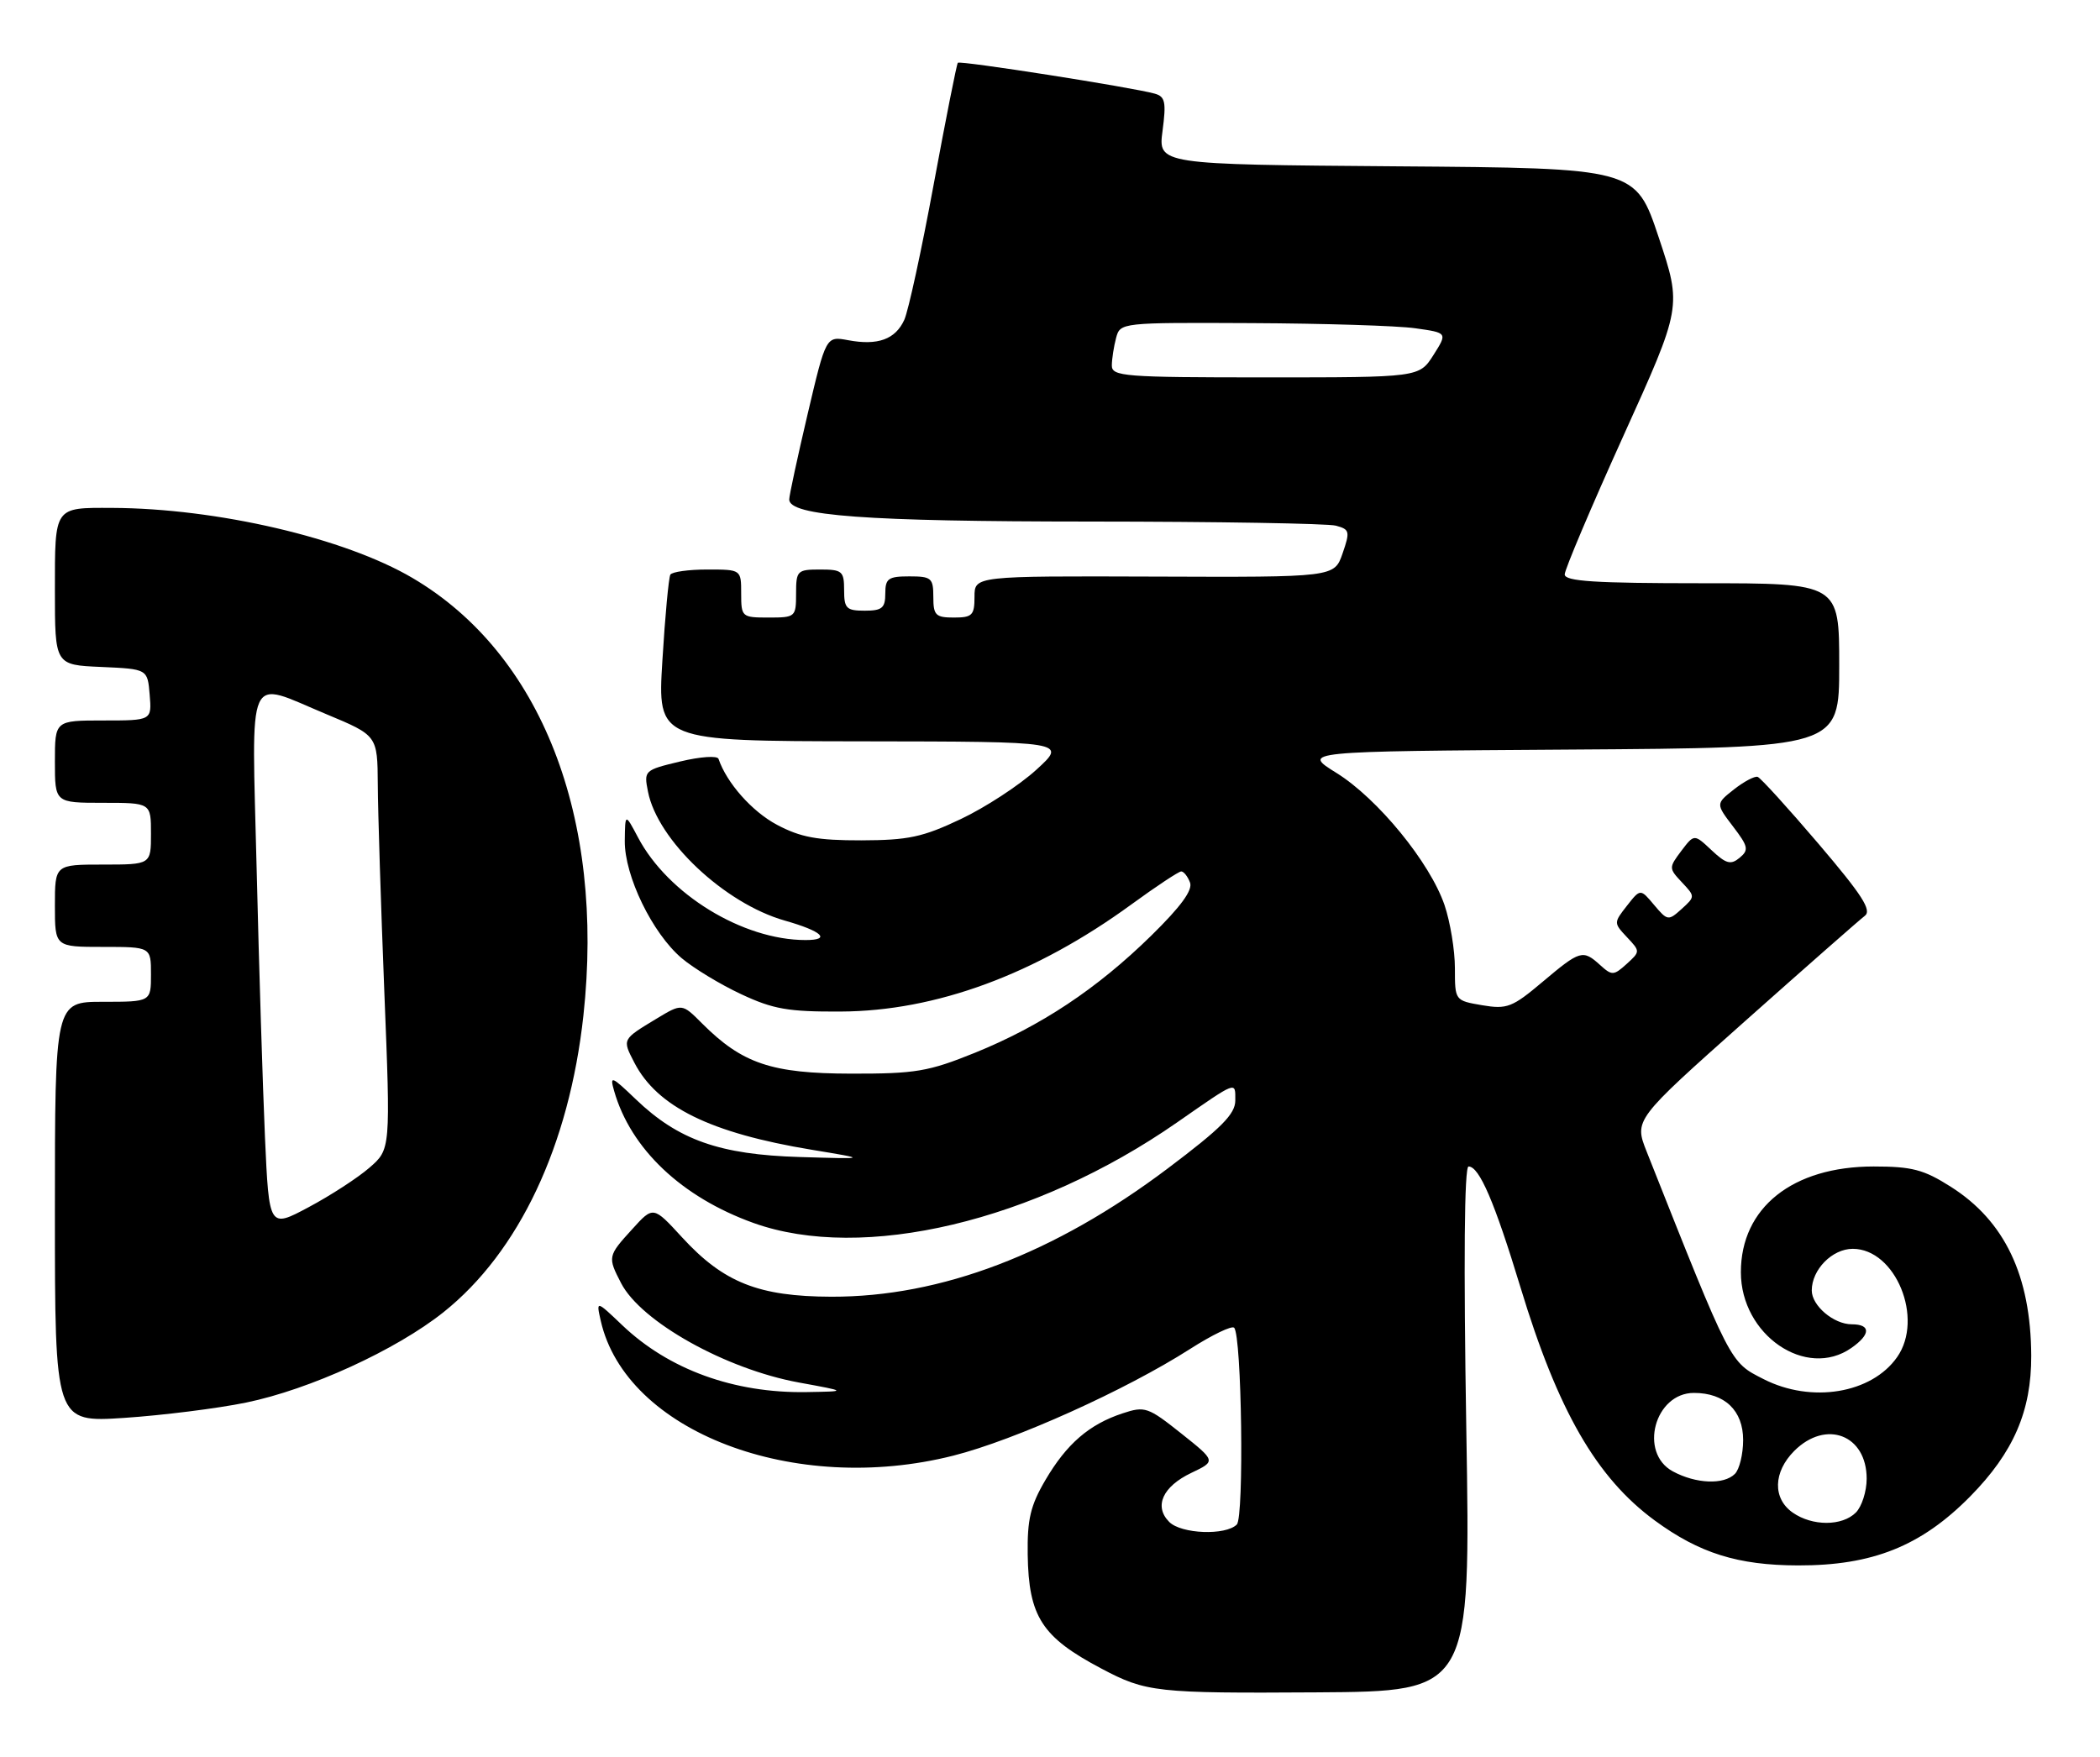 <?xml version="1.0" encoding="UTF-8" standalone="no"?>
<!DOCTYPE svg PUBLIC "-//W3C//DTD SVG 1.1//EN" "http://www.w3.org/Graphics/SVG/1.1/DTD/svg11.dtd" >
<svg xmlns="http://www.w3.org/2000/svg" xmlns:xlink="http://www.w3.org/1999/xlink" version="1.1" viewBox="0 0 306 256">
 <g >
 <path fill="currentColor"
d=" M 213.66 208.25 C 213.26 183.95 213.37 170.00 213.99 170.00 C 215.56 170.00 217.79 175.21 221.54 187.56 C 227.00 205.59 232.62 215.35 241.12 221.59 C 247.62 226.36 253.23 228.12 262.00 228.14 C 272.86 228.17 279.95 225.32 287.09 218.08 C 293.40 211.67 296.01 205.64 295.98 197.57 C 295.92 185.92 292.12 177.93 284.25 172.95 C 280.32 170.45 278.60 170.00 273.02 170.00 C 261.20 170.00 253.67 176.00 253.67 185.41 C 253.67 194.55 263.18 201.07 269.78 196.44 C 272.60 194.47 272.62 193.00 269.83 193.00 C 267.20 193.00 264.00 190.29 264.00 188.07 C 264.00 185.03 266.98 182.00 269.97 182.00 C 276.21 182.00 280.38 192.16 276.44 197.78 C 272.72 203.10 263.94 204.54 256.98 200.99 C 252.02 198.46 252.33 199.06 239.95 167.85 C 238.11 163.21 238.11 163.21 254.24 148.85 C 263.11 140.96 270.98 134.04 271.72 133.48 C 272.79 132.68 271.36 130.46 264.99 122.98 C 260.55 117.77 256.56 113.38 256.12 113.22 C 255.69 113.07 254.14 113.89 252.67 115.04 C 250.01 117.14 250.01 117.14 252.52 120.44 C 254.75 123.36 254.86 123.87 253.49 125.01 C 252.20 126.08 251.52 125.90 249.40 123.91 C 246.87 121.53 246.87 121.53 244.99 124.01 C 243.16 126.45 243.16 126.54 245.07 128.58 C 247.02 130.65 247.02 130.67 245.04 132.47 C 243.10 134.22 242.98 134.20 241.03 131.89 C 239.03 129.50 239.03 129.50 237.07 132.00 C 235.13 134.48 235.13 134.51 237.07 136.58 C 239.02 138.65 239.02 138.67 237.02 140.49 C 235.14 142.19 234.88 142.20 233.17 140.65 C 230.64 138.36 230.26 138.47 224.79 143.08 C 220.36 146.82 219.60 147.11 215.97 146.50 C 212.00 145.82 212.00 145.82 212.00 141.09 C 212.00 138.49 211.32 134.36 210.49 131.91 C 208.37 125.70 200.76 116.39 194.75 112.65 C 189.68 109.50 189.68 109.50 228.84 109.24 C 268.00 108.98 268.00 108.98 268.00 96.99 C 268.00 85.00 268.00 85.00 248.00 85.00 C 232.37 85.00 228.00 84.72 228.00 83.71 C 228.00 83.01 231.84 73.94 236.53 63.57 C 245.07 44.71 245.07 44.71 241.70 34.60 C 238.33 24.50 238.33 24.50 203.54 24.24 C 168.75 23.97 168.75 23.97 169.40 19.06 C 169.95 14.88 169.79 14.08 168.27 13.65 C 165.06 12.74 139.87 8.79 139.57 9.15 C 139.40 9.34 137.82 17.32 136.05 26.88 C 134.29 36.44 132.36 45.31 131.77 46.61 C 130.47 49.46 127.91 50.39 123.59 49.58 C 120.36 48.98 120.36 48.98 117.68 60.36 C 116.21 66.62 115.00 72.22 115.00 72.79 C 115.00 75.18 126.11 76.00 158.80 76.01 C 177.33 76.02 193.47 76.29 194.66 76.61 C 196.67 77.15 196.74 77.45 195.63 80.66 C 194.43 84.13 194.43 84.13 168.21 84.03 C 142.00 83.94 142.00 83.94 142.00 86.97 C 142.00 89.67 141.67 90.00 139.00 90.00 C 136.33 90.00 136.00 89.67 136.00 87.00 C 136.00 84.24 135.72 84.00 132.50 84.00 C 129.43 84.00 129.00 84.31 129.00 86.50 C 129.00 88.61 128.53 89.00 126.00 89.00 C 123.33 89.00 123.00 88.67 123.00 86.00 C 123.00 83.24 122.72 83.00 119.50 83.00 C 116.17 83.00 116.00 83.17 116.00 86.50 C 116.00 89.92 115.90 90.00 112.00 90.00 C 108.10 90.00 108.00 89.92 108.00 86.50 C 108.00 83.00 108.00 83.00 103.06 83.00 C 100.34 83.00 97.92 83.34 97.68 83.75 C 97.44 84.16 96.91 89.79 96.52 96.25 C 95.80 108.00 95.80 108.00 125.65 108.04 C 155.50 108.08 155.50 108.08 151.00 112.19 C 148.53 114.44 143.57 117.68 140.00 119.37 C 134.44 122.01 132.35 122.45 125.50 122.47 C 119.08 122.48 116.66 122.03 113.21 120.20 C 109.58 118.27 105.89 114.10 104.70 110.60 C 104.54 110.10 102.06 110.27 99.10 110.98 C 93.88 112.23 93.81 112.30 94.42 115.37 C 95.81 122.47 105.57 131.66 114.34 134.16 C 119.80 135.71 121.18 137.00 117.38 137.00 C 108.24 137.00 97.34 130.33 92.97 122.05 C 91.09 118.50 91.09 118.50 91.04 122.55 C 90.99 127.64 95.06 136.02 99.33 139.64 C 101.07 141.11 104.97 143.48 108.00 144.89 C 112.67 147.08 114.86 147.46 122.50 147.42 C 136.37 147.36 150.87 142.01 164.86 131.81 C 168.49 129.16 171.76 127.00 172.12 127.00 C 172.49 127.00 173.06 127.72 173.40 128.61 C 173.83 129.72 172.07 132.12 167.75 136.36 C 159.83 144.12 151.69 149.52 142.06 153.43 C 135.27 156.17 133.43 156.49 124.00 156.47 C 112.43 156.45 108.16 155.01 102.30 149.15 C 99.38 146.22 99.38 146.22 95.68 148.45 C 90.62 151.51 90.66 151.43 92.43 154.86 C 95.76 161.31 103.51 165.12 118.26 167.56 C 126.50 168.92 126.50 168.92 116.50 168.62 C 104.88 168.27 98.84 166.15 92.64 160.20 C 89.09 156.80 88.83 156.70 89.49 159.00 C 91.91 167.45 99.33 174.47 109.79 178.23 C 125.72 183.95 150.74 178.02 171.50 163.59 C 180.36 157.43 180.00 157.57 180.00 160.38 C 180.00 162.36 178.00 164.38 170.14 170.30 C 153.65 182.72 137.12 189.02 121.14 188.98 C 110.55 188.95 105.44 186.92 99.40 180.34 C 95.19 175.75 95.19 175.75 92.13 179.13 C 88.55 183.05 88.53 183.19 90.50 187.00 C 93.41 192.63 105.75 199.53 116.39 201.48 C 123.50 202.78 123.50 202.78 117.50 202.88 C 106.96 203.05 97.46 199.60 90.68 193.14 C 86.86 189.50 86.86 189.50 87.54 192.50 C 91.21 208.64 115.72 218.01 138.92 212.14 C 147.89 209.87 164.04 202.59 173.42 196.59 C 176.61 194.55 179.49 193.16 179.83 193.50 C 180.94 194.61 181.30 221.10 180.22 222.18 C 178.59 223.81 172.14 223.56 170.38 221.81 C 168.11 219.54 169.40 216.65 173.60 214.65 C 177.19 212.94 177.19 212.94 172.10 208.89 C 167.28 205.06 166.83 204.90 163.57 205.98 C 158.71 207.58 155.42 210.43 152.33 215.70 C 150.15 219.41 149.68 221.43 149.75 226.55 C 149.89 235.62 151.81 238.59 160.50 243.18 C 167.00 246.62 168.48 246.79 191.90 246.64 C 214.30 246.50 214.30 246.50 213.66 208.25 Z  M 35.85 204.41 C 45.14 202.50 57.70 196.75 64.62 191.24 C 75.62 182.47 82.94 166.96 85.01 148.01 C 88.16 119.12 78.86 95.27 60.12 84.24 C 50.23 78.41 31.65 74.08 16.33 74.02 C 7.84 73.99 8.00 73.75 8.00 86.06 C 8.00 96.91 8.00 96.91 14.75 97.20 C 21.50 97.50 21.50 97.50 21.81 101.25 C 22.12 105.00 22.12 105.00 15.06 105.00 C 8.00 105.00 8.00 105.00 8.00 111.00 C 8.00 117.00 8.00 117.00 15.00 117.00 C 22.00 117.00 22.00 117.00 22.00 121.50 C 22.00 126.00 22.00 126.00 15.00 126.00 C 8.00 126.00 8.00 126.00 8.00 132.00 C 8.00 138.00 8.00 138.00 15.00 138.00 C 22.00 138.00 22.00 138.00 22.00 142.00 C 22.00 146.00 22.00 146.00 15.00 146.00 C 8.00 146.00 8.00 146.00 8.00 176.65 C 8.00 207.30 8.00 207.30 18.10 206.64 C 23.65 206.27 31.64 205.27 35.85 204.41 Z  M 261.22 220.44 C 258.28 218.38 258.38 214.53 261.45 211.45 C 266.07 206.84 272.00 209.11 272.00 215.50 C 272.00 217.35 271.29 219.56 270.43 220.43 C 268.42 222.44 264.08 222.44 261.22 220.44 Z  M 243.75 214.43 C 238.76 211.72 241.11 203.00 246.83 203.00 C 251.32 203.00 254.00 205.57 254.00 209.86 C 254.00 211.92 253.46 214.14 252.80 214.80 C 251.18 216.42 247.11 216.25 243.75 214.43 Z  M 162.01 53.25 C 162.02 52.29 162.30 50.49 162.63 49.25 C 163.23 47.01 163.34 47.00 182.37 47.09 C 192.89 47.14 203.62 47.47 206.22 47.84 C 210.93 48.50 210.93 48.50 208.87 51.75 C 206.80 55.00 206.80 55.00 184.40 55.00 C 163.73 55.00 162.00 54.86 162.01 53.25 Z  M 38.61 165.75 C 38.29 158.46 37.74 140.91 37.40 126.75 C 36.68 97.03 35.72 99.16 47.57 104.09 C 55.00 107.19 55.00 107.19 55.05 114.34 C 55.07 118.28 55.50 131.85 56.00 144.50 C 56.92 167.50 56.92 167.50 53.83 170.18 C 52.14 171.65 48.15 174.24 44.98 175.93 C 39.21 179.01 39.21 179.01 38.61 165.75 Z "/>
</g>
</svg>